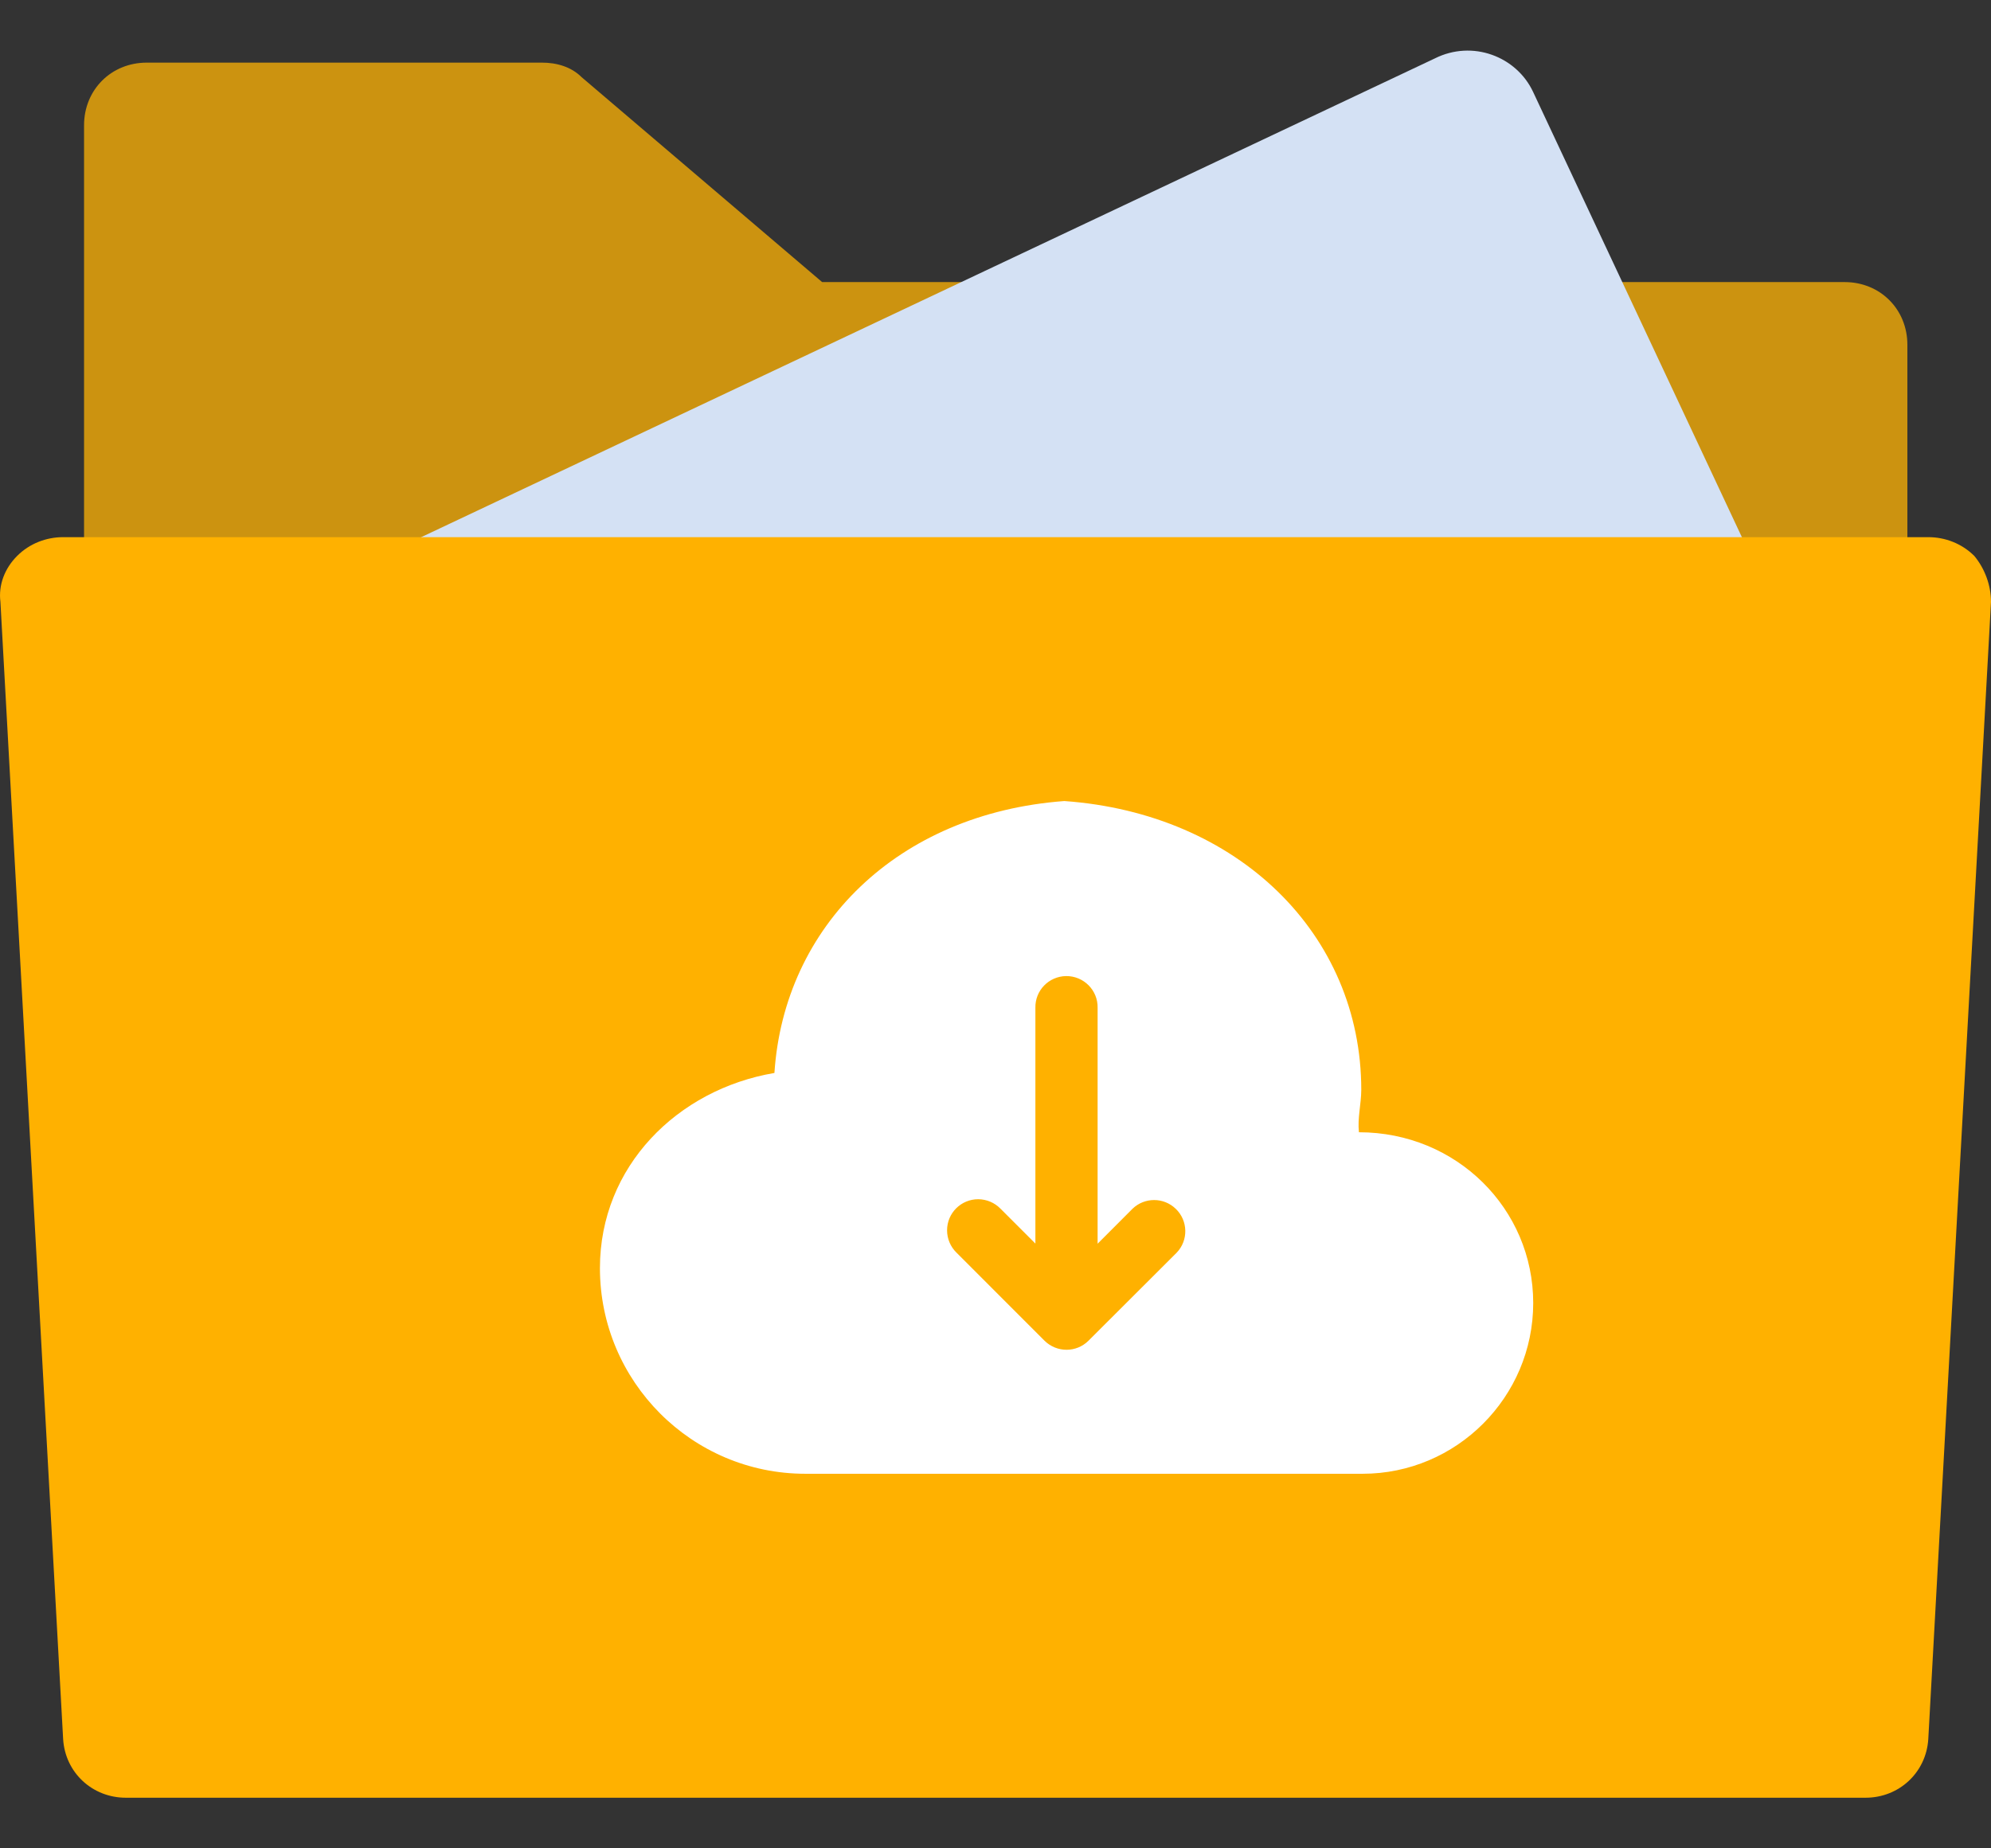 <svg width="28" height="26" viewBox="0 0 28 26" fill="none" xmlns="http://www.w3.org/2000/svg">
<rect x="0" y="0" width="28" height="26" fill="#333333" stroke="none"/>
<path d="M5.887 7.703L13.797 3.968H11.562L8.18 1.086C8.033 0.939 7.828 0.881 7.622 0.881H2.064C1.564 0.881 1.182 1.263 1.182 1.763V7.703H5.887Z" fill="#CC9310"/>
<path d="M24.413 7.703H26.824V4.85C26.824 4.351 26.442 3.968 25.942 3.968H22.648L24.413 7.703Z" fill="#CC9310"/>
<path d="M21.56 1.292C21.325 0.792 20.707 0.557 20.178 0.822L5.24 7.879H24.648L21.56 1.292Z" fill="#D4E1F4"/>
<path d="M27.765 7.82C27.588 7.644 27.353 7.556 27.118 7.556H0.888C0.653 7.556 0.417 7.644 0.241 7.82C0.064 7.997 -0.024 8.232 0.006 8.467L0.888 24.464C0.917 24.935 1.299 25.288 1.77 25.288H26.236C26.706 25.288 27.088 24.935 27.118 24.464L28 8.467C28 8.232 27.912 7.997 27.765 7.82Z" fill="#FFB100"/>
<path d="M14.993 13.73C14.75 13.734 14.556 13.932 14.561 14.176V17.493L14.07 17.002C13.988 16.918 13.876 16.87 13.757 16.869C13.515 16.869 13.319 17.064 13.319 17.306C13.319 17.425 13.367 17.539 13.453 17.622L14.69 18.86C14.862 19.029 15.137 19.029 15.307 18.86L16.547 17.622C16.715 17.448 16.709 17.17 16.534 17.003C16.365 16.84 16.097 16.84 15.928 17.002L15.436 17.495V14.176C15.441 13.929 15.24 13.728 14.993 13.73ZM21.562 18.329C21.562 19.652 20.484 20.731 19.163 20.731C16.55 20.731 13.938 20.731 11.325 20.731C9.732 20.731 8.437 19.434 8.437 17.838C8.437 16.407 9.528 15.324 10.891 15.093C11.026 13.031 12.62 11.442 14.968 11.268C17.409 11.442 19.144 13.139 19.144 15.331C19.143 15.533 19.089 15.728 19.111 15.927C20.485 15.927 21.562 17.006 21.562 18.329Z" fill="white"/>
</svg>

